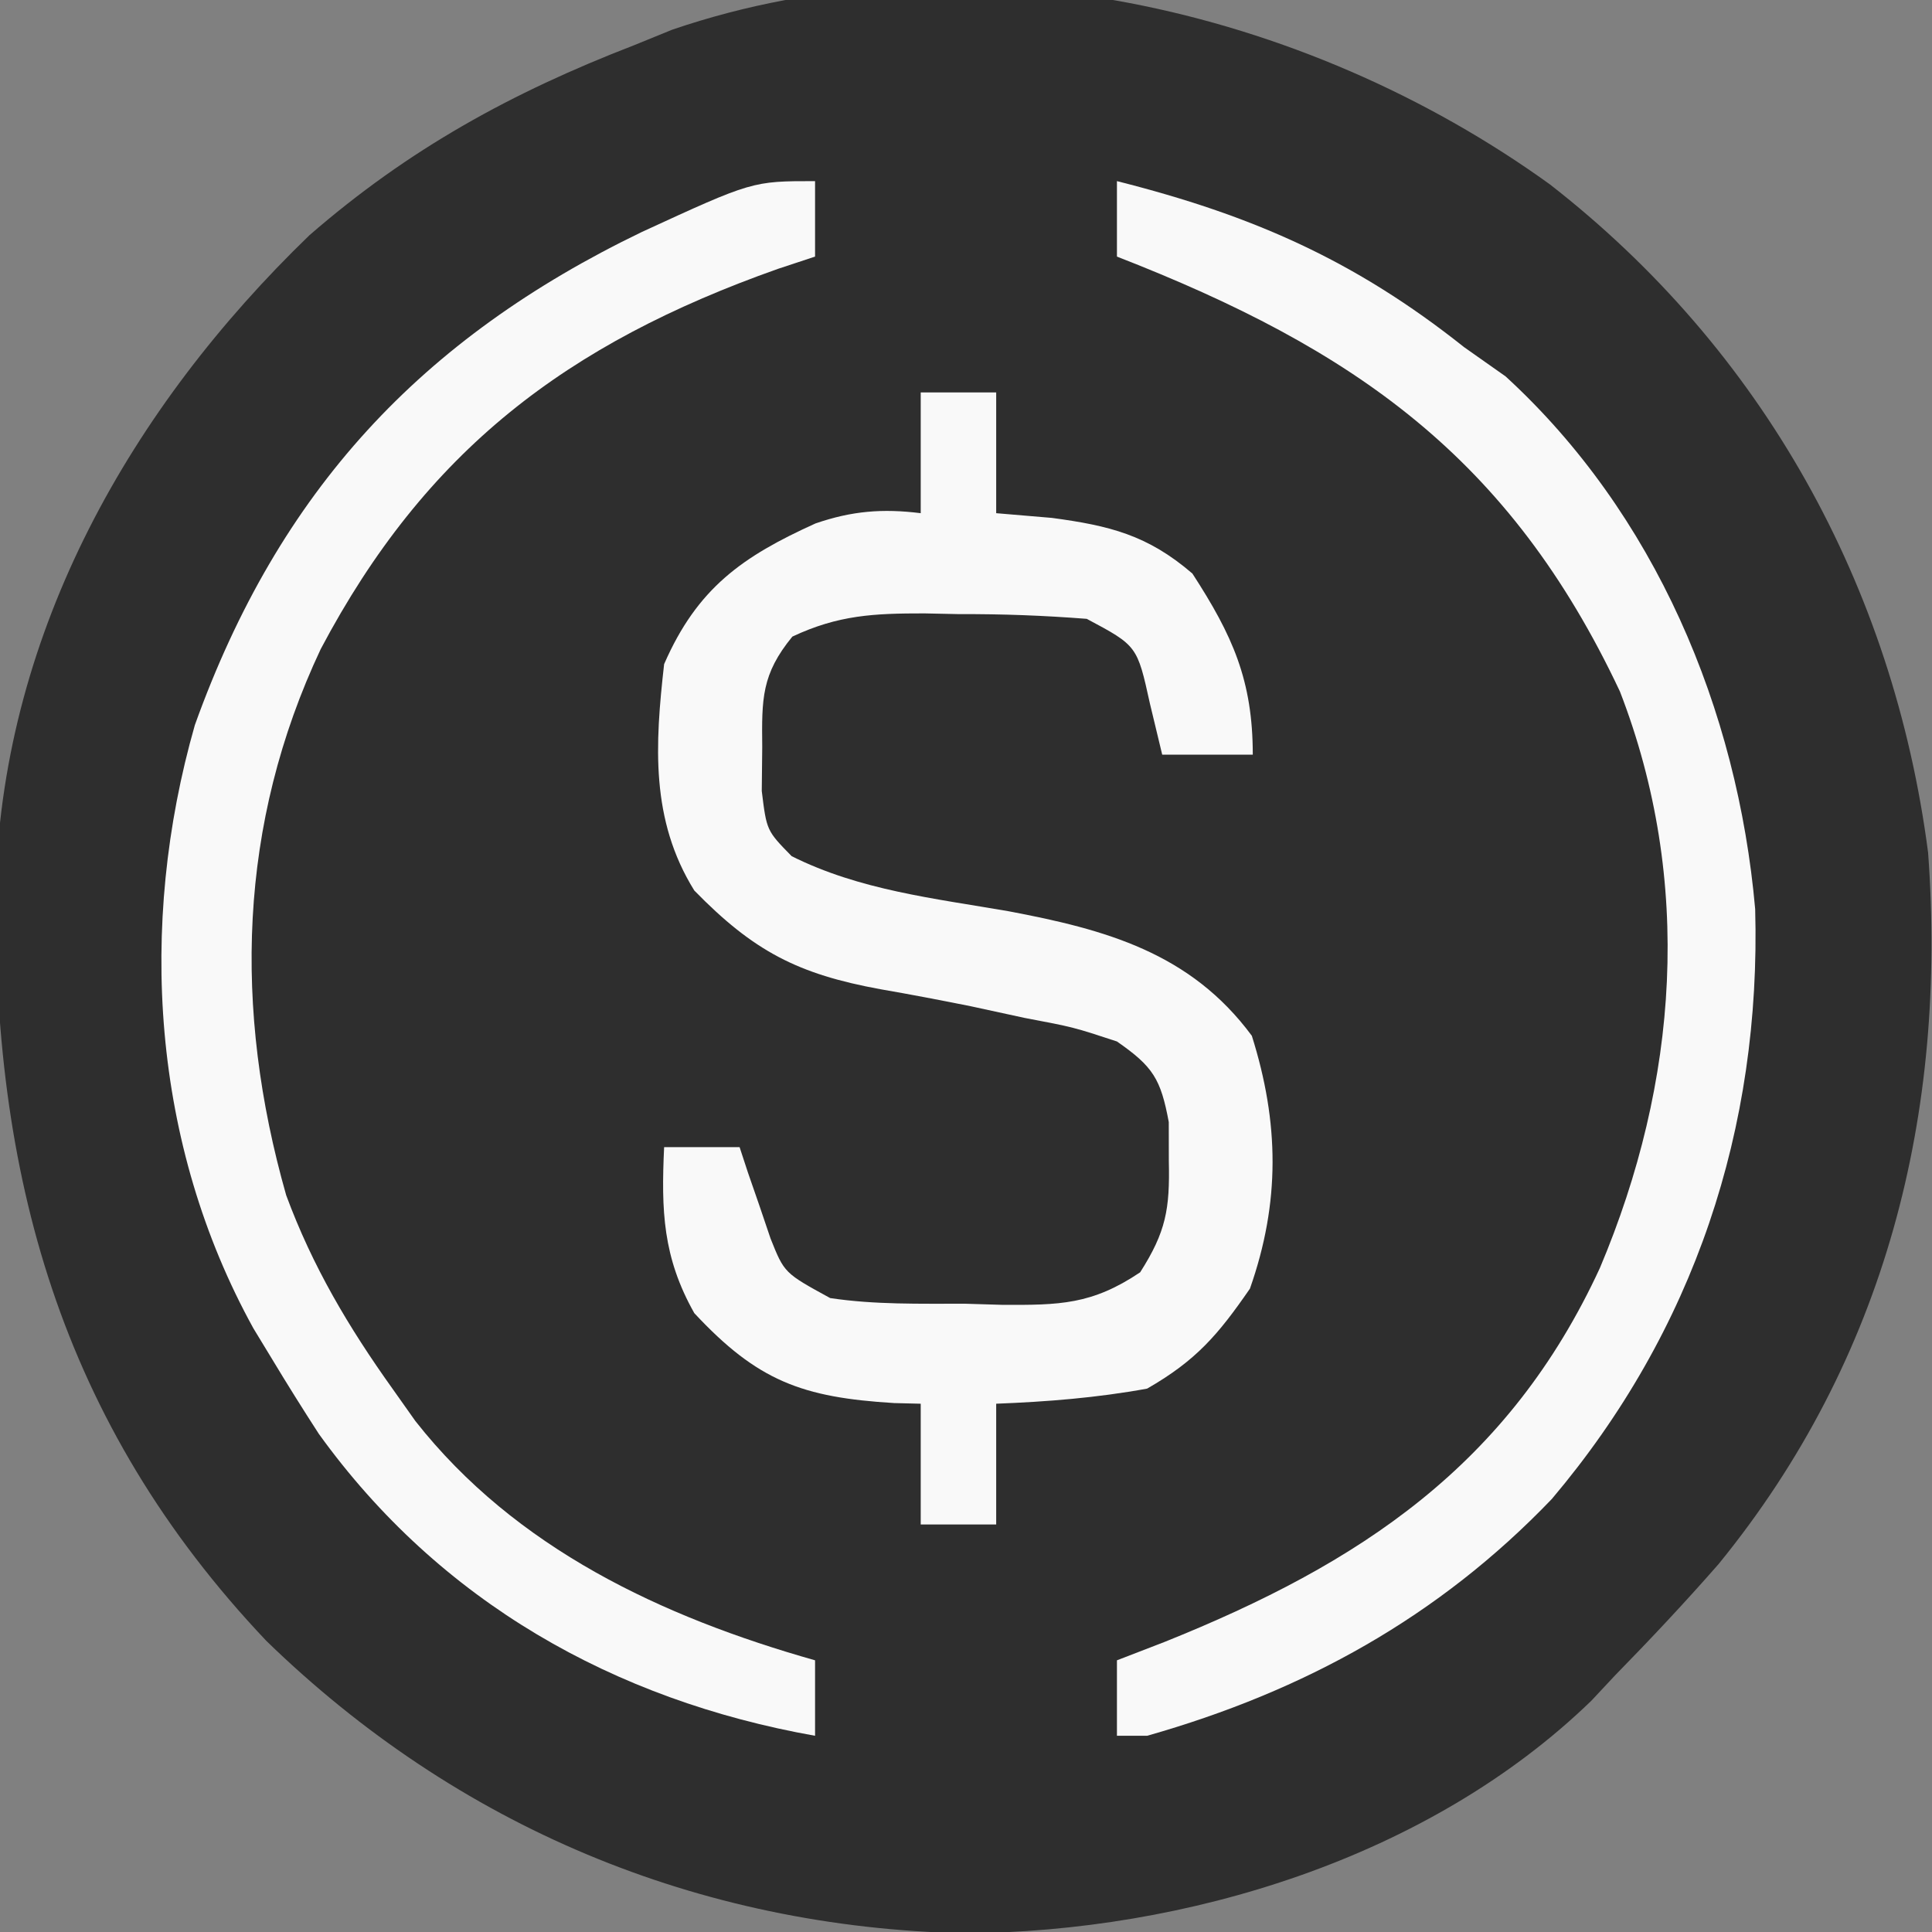 <?xml version="1.0" encoding="UTF-8"?>
<svg version="1.1" xmlns="http://www.w3.org/2000/svg" width="128" height="128">
<rect width="100%" height="100%" fill="#808080" stroke="none"/>
<path d="M0 0 C14.09 10.971 22.749 26.582 25.052 44.269 C26.32 61.541 22.273 77.785 11.173 91.401 C8.953 93.937 6.667 96.372 4.31 98.78 C3.791 99.335 3.273 99.889 2.739 100.46 C-8.024 110.885 -24.103 115.776 -38.796 115.866 C-56.472 115.468 -72.399 108.781 -85.042 96.495 C-98.722 82.06 -103.237 65.534 -102.968 46.167 C-102.383 29.521 -94.009 14.779 -82.19 3.366 C-75.623 -2.342 -68.787 -6.093 -60.69 -9.22 C-59.437 -9.73 -59.437 -9.73 -58.159 -10.251 C-38.692 -16.904 -16.278 -11.745 0 0 Z " fill="#2E2E2E" transform="translate(102.69,12.22)"/>
<path d="M0 0 C1.65 0 3.3 0 5 0 C5 2.64 5 5.28 5 8 C6.217 8.103 7.434 8.206 8.688 8.312 C12.486 8.822 15.024 9.437 18 12 C20.654 16.09 22 19.07 22 24 C20.02 24 18.04 24 16 24 C15.732 22.886 15.464 21.773 15.188 20.625 C14.342 16.782 14.342 16.782 11 15 C8.144 14.778 5.417 14.676 2.562 14.688 C1.799 14.671 1.035 14.655 0.248 14.639 C-3.091 14.636 -5.454 14.743 -8.504 16.176 C-10.551 18.672 -10.534 20.3 -10.5 23.5 C-10.51 24.459 -10.521 25.418 -10.531 26.406 C-10.209 29.03 -10.209 29.03 -8.551 30.723 C-4.045 32.979 0.895 33.519 5.826 34.373 C12.255 35.586 17.878 37.126 21.938 42.625 C23.754 48.394 23.825 53.656 21.812 59.375 C19.695 62.441 18.252 64.132 15 66 C11.672 66.607 8.378 66.869 5 67 C5 69.64 5 72.28 5 75 C3.35 75 1.7 75 0 75 C0 72.36 0 69.72 0 67 C-0.58 66.986 -1.16 66.972 -1.758 66.957 C-7.857 66.585 -10.807 65.499 -15 61 C-17.09 57.295 -17.196 54.211 -17 50 C-15.35 50 -13.7 50 -12 50 C-11.818 50.554 -11.636 51.109 -11.449 51.68 C-11.198 52.404 -10.946 53.129 -10.688 53.875 C-10.444 54.594 -10.2 55.314 -9.949 56.055 C-9.037 58.34 -9.037 58.34 -6 60 C-3.036 60.446 -0.057 60.37 2.938 60.375 C4.155 60.412 4.155 60.412 5.396 60.449 C9.185 60.468 11.339 60.445 14.539 58.293 C16.252 55.605 16.509 54.105 16.438 50.938 C16.436 49.652 16.436 49.652 16.434 48.34 C15.902 45.472 15.389 44.66 13 43 C10.125 42.053 10.125 42.053 6.875 41.438 C5.137 41.06 5.137 41.06 3.363 40.676 C1.365 40.274 -0.636 39.89 -2.645 39.543 C-8.135 38.542 -11.068 37.028 -15 33 C-17.913 28.315 -17.604 23.338 -17 18 C-14.804 12.967 -11.821 10.873 -6.973 8.68 C-4.564 7.85 -2.526 7.684 0 8 C0 5.36 0 2.72 0 0 Z " fill="#F9F9F9" transform="translate(61,26)"/>
<path d="M0 0 C8.97 2.264 15.76 5.244 23 11 C23.907 11.639 24.815 12.279 25.75 12.938 C35.65 22.012 41.117 35 42.285 48.23 C42.684 62.761 38.239 76.166 28.812 87.312 C21.313 95.139 12.394 100.049 2 103 C1.34 103 0.68 103 0 103 C0 101.35 0 99.7 0 98 C1.039 97.599 2.078 97.198 3.148 96.785 C16.087 91.596 25.966 85.087 32 72 C37.193 59.699 38.192 46.383 33.324 33.812 C26.015 18.288 15.72 11.121 0 5 C0 3.35 0 1.7 0 0 Z " fill="#F9F9F9" transform="translate(74,12)"/>
<path d="M0 0 C0 1.65 0 3.3 0 5 C-0.811 5.268 -1.622 5.536 -2.457 5.812 C-16.494 10.78 -25.807 17.876 -32.75 31 C-38.213 42.594 -38.547 54.862 -35.039 67.188 C-33.298 71.899 -30.911 75.923 -28 80 C-27.497 80.71 -26.995 81.421 -26.477 82.152 C-19.834 90.593 -10.146 95.125 0 98 C0 99.65 0 101.3 0 103 C-13.318 100.637 -24.872 94.108 -32.875 83 C-33.943 81.35 -34.987 79.684 -36 78 C-36.4 77.343 -36.799 76.685 -37.211 76.008 C-43.946 63.803 -44.884 49.306 -41.09 36.035 C-35.516 20.513 -26.093 10.419 -11.483 3.372 C-4.158 0 -4.158 0 0 0 Z " fill="#F9F9F9" transform="translate(54,12)"/>
</svg>
